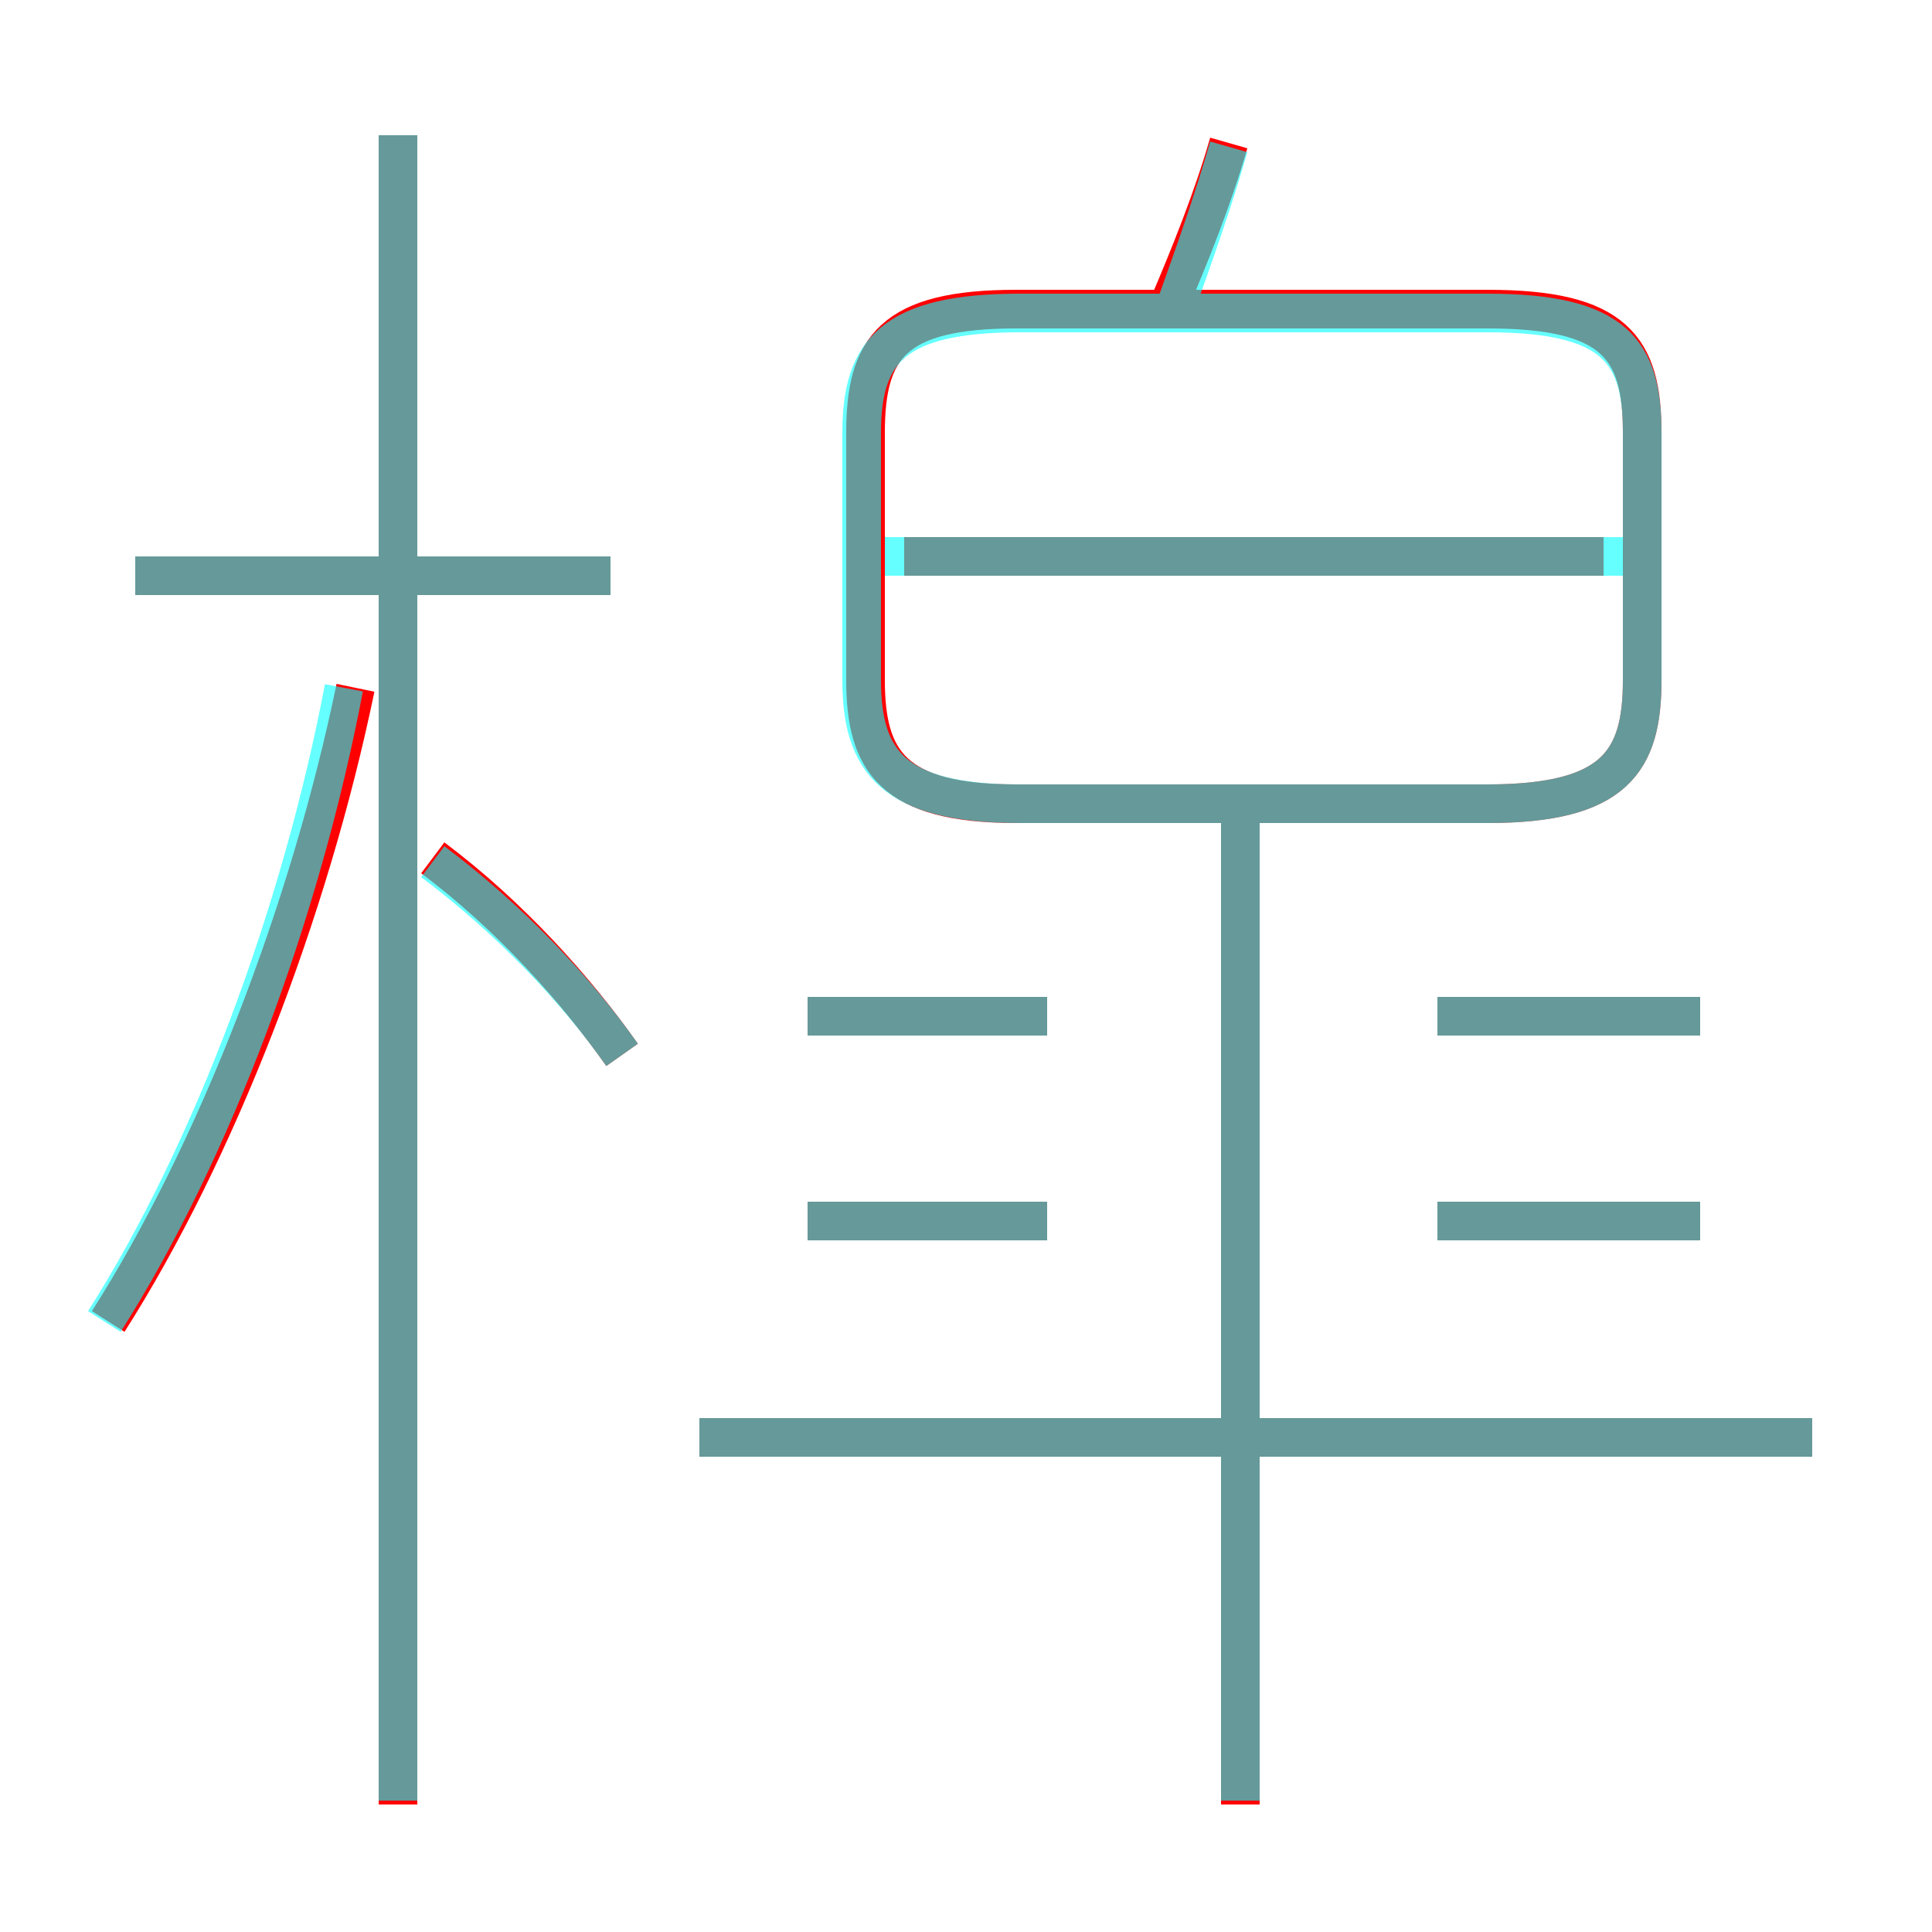 <?xml version='1.0' encoding='utf8'?>
<svg viewBox="0.0 -6.0 50.0 50.0" version="1.1" xmlns="http://www.w3.org/2000/svg">
<rect x="0.0" y="-6.0" width="50.0" height="50.0" fill="#333333" stroke="none"/>
<rect x="-1000" y="-1000" width="2000" height="2000" stroke="white" fill="white"/>
<g style="fill:none;stroke:rgba(255, 0, 0, 1);  stroke-width:1"><path d="M 42.5 -26.4 L 42.5 -32.8 C 42.5 -35.0 41.8 -36.0 38.5 -36.0 L 26.3 -36.0 C 23.1 -36.0 22.4 -35.0 22.4 -32.8 L 22.4 -26.4 C 22.4 -24.3 23.1 -23.2 26.3 -23.2 L 38.5 -23.2 C 41.8 -23.2 42.5 -24.3 42.5 -26.4 Z M 2.8 -9.8 C 5.6 -14.2 8.0 -20.4 9.2 -26.2 M 10.3 2.7 L 10.3 -40.5 M 16.1 -16.7 C 14.9 -18.4 13.2 -20.3 11.2 -21.8 M 27.1 -12.4 L 20.9 -12.4 M 15.8 -29.1 L 3.5 -29.1 M 46.9 -6.8 L 18.1 -6.8 M 32.1 2.7 L 32.1 -23.3 M 27.1 -17.7 L 20.9 -17.7 M 44.0 -12.4 L 37.2 -12.4 M 44.0 -17.7 L 37.2 -17.7 M 41.5 -29.6 L 23.4 -29.6 M 30.2 -36.0 C 30.8 -37.4 31.4 -38.9 31.8 -40.3" transform="translate(0.0 38.0)" />
</g>
<g style="fill:none;stroke:rgba(0, 255, 255, 0.6);  stroke-width:1">
<path d="M 26.4 -23.2 L 38.5 -23.2 C 41.8 -23.2 42.5 -24.3 42.5 -26.4 L 42.5 -32.8 C 42.5 -34.9 41.8 -35.9 38.5 -35.9 L 26.4 -35.9 C 23.1 -35.9 22.3 -34.9 22.3 -32.8 L 22.3 -26.4 C 22.3 -24.3 23.1 -23.2 26.4 -23.2 Z M 2.7 -9.8 C 5.5 -14.2 7.8 -20.4 8.9 -26.2 M 10.3 2.6 L 10.3 -40.5 M 16.1 -16.7 C 14.9 -18.4 13.2 -20.2 11.2 -21.7 M 15.8 -29.1 L 3.5 -29.1 M 46.9 -6.8 L 18.1 -6.8 M 27.1 -12.4 L 20.9 -12.4 M 32.1 2.6 L 32.1 -22.9 M 27.1 -17.7 L 20.9 -17.7 M 44.0 -12.4 L 37.2 -12.4 M 44.0 -17.7 L 37.2 -17.7 M 42.0 -29.6 L 22.9 -29.6 M 30.4 -36.0 C 30.9 -37.4 31.4 -38.8 31.8 -40.2" transform="translate(0.0 38.0)" />
</g>
</svg>